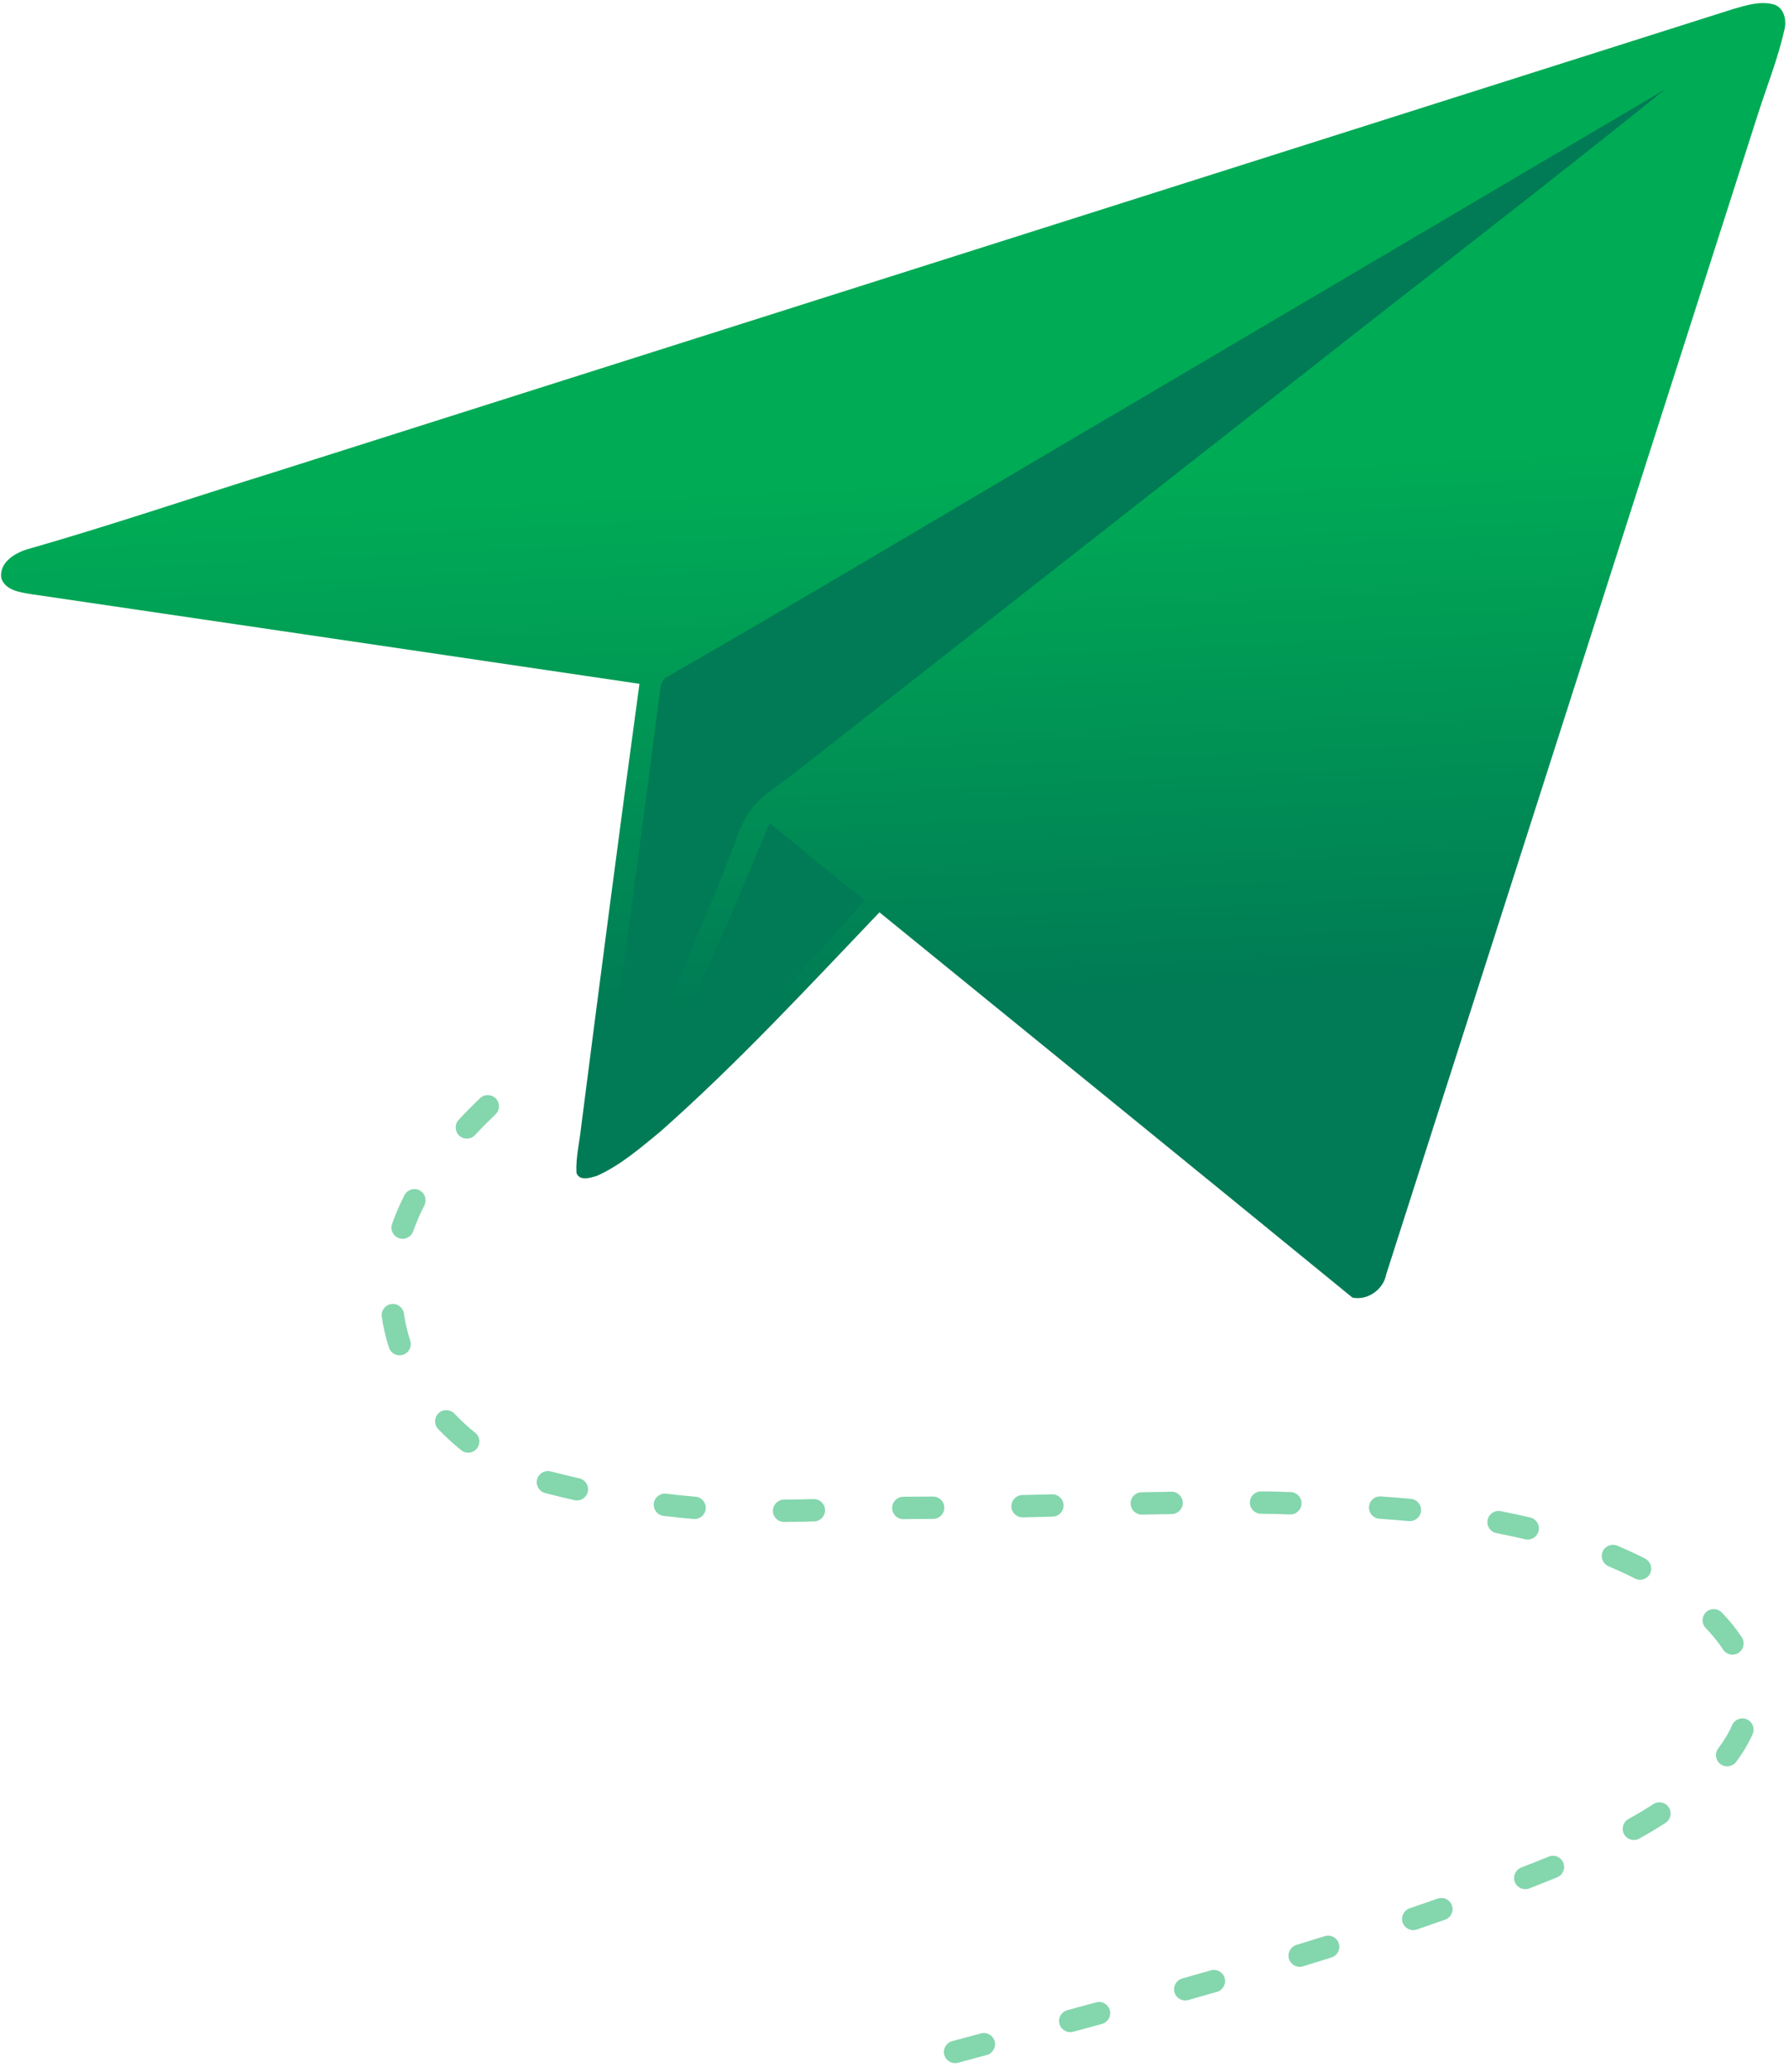 <svg xmlns="http://www.w3.org/2000/svg" width="120" height="139" viewBox="0 0 120 139">
  <defs>
    <linearGradient id="ic_email_sent-a" x1="49.662%" x2="52.228%" y1="37.111%" y2="76.847%">
      <stop offset="0%" stop-color="#00AB55"/>
      <stop offset="100%" stop-color="#007B55"/>
    </linearGradient>
  </defs>
  <g fill="none" fill-rule="evenodd">
    <path fill="#00AB55" d="M39.259,65.387 C38.859,65.495 38.447,65.258 38.339,64.858 C38.232,64.458 38.469,64.046 38.869,63.938 C39.452,63.781 40.061,63.618 40.799,63.419 C41.2,63.312 41.611,63.549 41.718,63.949 C41.826,64.349 41.589,64.76 41.189,64.868 C40.45,65.066 39.842,65.23 39.259,65.387 Z M46.985,63.308 C46.585,63.416 46.173,63.18 46.065,62.78 C45.957,62.38 46.194,61.968 46.593,61.86 C47.267,61.678 47.905,61.505 48.522,61.336 C48.921,61.227 49.334,61.463 49.443,61.863 C49.552,62.262 49.316,62.675 48.916,62.784 C48.298,62.952 47.659,63.126 46.985,63.308 Z M54.706,61.179 C54.307,61.292 53.892,61.06 53.78,60.661 C53.667,60.263 53.899,59.848 54.297,59.736 C54.95,59.551 55.589,59.369 56.217,59.188 C56.615,59.074 57.03,59.303 57.145,59.701 C57.259,60.099 57.03,60.515 56.632,60.63 C56.001,60.811 55.36,60.994 54.706,61.179 Z M62.398,58.919 C62.001,59.041 61.582,58.818 61.461,58.422 C61.339,58.026 61.562,57.607 61.958,57.485 C62.601,57.288 63.235,57.091 63.862,56.894 C64.258,56.77 64.679,56.989 64.803,57.384 C64.927,57.78 64.707,58.201 64.312,58.325 C63.682,58.523 63.044,58.721 62.398,58.919 Z M70.037,56.448 C69.645,56.583 69.219,56.374 69.085,55.982 C68.951,55.59 69.159,55.163 69.551,55.029 C70.185,54.812 70.812,54.594 71.433,54.375 C71.824,54.237 72.252,54.442 72.39,54.832 C72.528,55.223 72.324,55.651 71.933,55.789 C71.307,56.01 70.676,56.23 70.037,56.448 Z M77.581,53.692 C77.195,53.842 76.76,53.652 76.61,53.266 C76.459,52.88 76.649,52.445 77.035,52.295 C77.567,52.087 78.094,51.878 78.614,51.668 C78.748,51.613 78.748,51.613 78.881,51.558 C79.264,51.401 79.703,51.583 79.86,51.966 C80.018,52.349 79.836,52.788 79.453,52.945 C79.318,53.001 79.318,53.001 79.178,53.058 C78.649,53.271 78.117,53.482 77.581,53.692 Z M84.96,50.349 C84.599,50.551 84.142,50.421 83.94,50.059 C83.738,49.697 83.868,49.241 84.23,49.039 C84.814,48.713 85.371,48.379 85.903,48.035 C86.251,47.811 86.715,47.91 86.94,48.258 C87.165,48.606 87.065,49.07 86.717,49.295 C86.157,49.657 85.573,50.007 84.96,50.349 Z M91.449,45.207 C91.198,45.537 90.727,45.601 90.398,45.35 C90.068,45.099 90.004,44.629 90.254,44.299 C90.638,43.794 90.955,43.266 91.187,42.734 C91.353,42.354 91.795,42.181 92.175,42.347 C92.554,42.513 92.728,42.955 92.562,43.335 C92.279,43.98 91.902,44.61 91.449,45.207 Z M91.836,36.85 C92.062,37.197 91.963,37.662 91.616,37.888 C91.269,38.114 90.805,38.015 90.579,37.668 C90.253,37.167 89.864,36.687 89.414,36.225 C89.125,35.929 89.132,35.454 89.428,35.165 C89.725,34.876 90.2,34.882 90.489,35.179 C91.005,35.709 91.455,36.264 91.836,36.85 Z M85.357,31.572 C85.723,31.765 85.864,32.219 85.672,32.585 C85.479,32.952 85.025,33.093 84.659,32.9 C84.552,32.844 84.443,32.787 84.347,32.738 C83.87,32.506 83.389,32.287 82.898,32.079 C82.517,31.918 82.338,31.478 82.499,31.097 C82.661,30.715 83.101,30.537 83.482,30.698 C83.998,30.916 84.503,31.145 85.019,31.396 C85.133,31.455 85.246,31.514 85.357,31.572 Z M77.648,28.808 C78.051,28.904 78.3,29.309 78.204,29.712 C78.107,30.115 77.703,30.363 77.3,30.267 C76.673,30.118 76.032,29.98 75.377,29.854 C74.97,29.776 74.703,29.383 74.782,28.976 C74.86,28.57 75.253,28.303 75.66,28.381 C76.336,28.511 76.999,28.653 77.648,28.808 Z M69.638,27.555 C70.05,27.593 70.354,27.958 70.316,28.37 C70.278,28.782 69.913,29.086 69.501,29.049 C68.862,28.99 68.205,28.938 67.524,28.89 C67.111,28.862 66.799,28.503 66.828,28.09 C66.856,27.677 67.214,27.365 67.628,27.394 C68.319,27.442 68.987,27.495 69.638,27.555 Z M61.58,27.103 C61.994,27.117 62.318,27.464 62.303,27.878 C62.289,28.292 61.942,28.616 61.528,28.602 C61.23,28.592 60.924,28.581 60.54,28.568 C60.223,28.563 59.903,28.559 59.58,28.556 C59.166,28.552 58.833,28.213 58.838,27.799 C58.842,27.385 59.181,27.052 59.595,27.056 C59.92,27.06 60.243,27.064 60.576,27.069 C60.975,27.082 61.281,27.092 61.58,27.103 Z M53.576,27.078 C53.991,27.072 54.331,27.403 54.337,27.817 C54.343,28.231 54.013,28.572 53.598,28.578 C52.958,28.587 52.298,28.598 51.602,28.612 C51.188,28.62 50.846,28.291 50.838,27.877 C50.83,27.463 51.159,27.12 51.573,27.112 C52.271,27.099 52.934,27.087 53.576,27.078 Z M45.57,27.252 C45.984,27.242 46.328,27.569 46.338,27.983 C46.349,28.397 46.021,28.741 45.607,28.751 C44.824,28.771 44.205,28.785 43.607,28.799 C43.192,28.809 42.849,28.481 42.84,28.067 C42.83,27.653 43.158,27.309 43.572,27.3 C44.169,27.286 44.788,27.271 45.57,27.252 Z M37.584,27.401 C37.999,27.398 38.337,27.731 38.341,28.145 C38.344,28.559 38.011,28.898 37.597,28.901 C37.178,28.905 36.766,28.908 36.363,28.909 C36.112,28.911 35.859,28.914 35.601,28.917 C35.187,28.923 34.846,28.592 34.841,28.178 C34.835,27.763 35.166,27.423 35.58,27.417 C35.841,27.414 36.098,27.411 36.355,27.409 C36.758,27.408 37.168,27.405 37.584,27.401 Z M29.573,27.573 C29.987,27.562 30.331,27.89 30.342,28.304 C30.352,28.718 30.024,29.062 29.61,29.072 C28.876,29.09 28.225,29.102 27.599,29.108 C27.185,29.112 26.846,28.779 26.842,28.365 C26.838,27.95 27.171,27.612 27.585,27.608 C28.202,27.602 28.846,27.59 29.573,27.573 Z M21.652,27.412 C22.065,27.447 22.372,27.809 22.337,28.222 C22.303,28.635 21.94,28.941 21.527,28.907 C20.856,28.851 20.185,28.782 19.509,28.699 C19.098,28.649 18.805,28.276 18.855,27.864 C18.906,27.453 19.279,27.16 19.691,27.21 C20.348,27.291 21,27.357 21.652,27.412 Z M13.864,26.183 C14.267,26.275 14.52,26.677 14.428,27.081 C14.336,27.485 13.934,27.737 13.53,27.645 C12.919,27.506 12.297,27.355 11.665,27.193 C11.611,27.179 11.611,27.179 11.559,27.165 C11.159,27.059 10.92,26.648 11.026,26.248 C11.132,25.848 11.543,25.609 11.943,25.715 C11.989,25.727 11.989,25.727 12.038,25.74 C12.657,25.899 13.265,26.046 13.864,26.183 Z M6.876,23.124 C7.199,23.383 7.25,23.855 6.991,24.178 C6.731,24.501 6.259,24.552 5.936,24.293 C5.389,23.853 4.872,23.378 4.391,22.871 C4.105,22.571 4.117,22.096 4.417,21.811 C4.717,21.526 5.192,21.537 5.478,21.838 C5.913,22.295 6.381,22.726 6.876,23.124 Z M2.517,16.947 C2.644,17.341 2.428,17.764 2.034,17.891 C1.639,18.019 1.217,17.802 1.089,17.408 C0.869,16.727 0.708,16.035 0.608,15.336 C0.549,14.926 0.834,14.546 1.244,14.487 C1.654,14.428 2.034,14.713 2.093,15.123 C2.181,15.737 2.323,16.346 2.517,16.947 Z M2.713,9.611 C2.575,10.002 2.147,10.206 1.756,10.068 C1.366,9.93 1.161,9.502 1.299,9.111 C1.529,8.461 1.806,7.819 2.129,7.184 C2.317,6.815 2.768,6.668 3.137,6.856 C3.507,7.044 3.654,7.495 3.466,7.864 C3.172,8.442 2.921,9.023 2.713,9.611 Z M6.863,3.15 C6.581,3.453 6.107,3.47 5.803,3.188 C5.5,2.906 5.483,2.432 5.765,2.128 C6.216,1.643 6.694,1.16 7.202,0.675 C7.501,0.388 7.976,0.399 8.262,0.698 C8.548,0.998 8.538,1.472 8.238,1.759 C7.752,2.224 7.294,2.687 6.863,3.15 Z" opacity=".481" transform="translate(25 73)"/>
    <path fill="url(#ic_email_sent-a)" fill-rule="nonzero" d="M118.933,0.286 C119.693,0.477 119.87,1.397 119.676,2.058 C119.24,4 118.483,5.854 117.886,7.752 C109.585,33.665 101.284,59.579 92.983,85.492 C92.799,86.514 91.725,87.274 90.713,87.052 C80.155,78.421 69.569,69.814 58.991,61.207 C54.198,66.226 49.476,71.334 44.274,75.934 C42.944,77.024 41.622,78.176 40.043,78.885 C39.62,79.014 38.864,79.263 38.669,78.691 C38.611,77.655 38.874,76.636 38.98,75.614 C40.251,65.698 41.54,55.783 42.893,45.877 C29.274,43.864 15.658,41.853 2.039,39.853 C1.312,39.73 0.348,39.597 0.085,38.783 C-0.058,37.754 0.951,37.127 1.797,36.861 C7.364,35.27 12.845,33.403 18.375,31.685 C51,21.324 83.628,10.968 116.253,0.607 C117.116,0.358 118.03,0.061 118.933,0.286 Z"/>
    <path fill="#007B55" d="M51.624,55.217 C53.744,56.951 55.848,58.71 58.006,60.396 C53.032,66.1 47.72,71.559 41.976,76.5 C45.552,69.576 48.644,62.413 51.624,55.217 Z M111.709,5.983 C103.186,12.839 94.5,19.501 85.912,26.281 C75.095,34.762 64.282,43.247 53.461,51.724 C52.514,52.484 51.45,53.115 50.615,54.007 C49.732,54.975 49.425,56.284 48.948,57.469 C47.656,60.768 46.217,64.012 44.864,67.289 C43.561,70.421 42.181,73.539 40.367,76.418 C40.847,72.45 41.358,68.487 41.879,64.525 L43.453,52.642 L43.453,52.642 L44.226,46.699 C44.311,46.235 44.264,45.642 44.768,45.404 C55.476,39.243 66.072,32.868 76.732,26.619 C88.391,19.743 100.05,12.863 111.709,5.983 Z"/>
  </g>
</svg>
